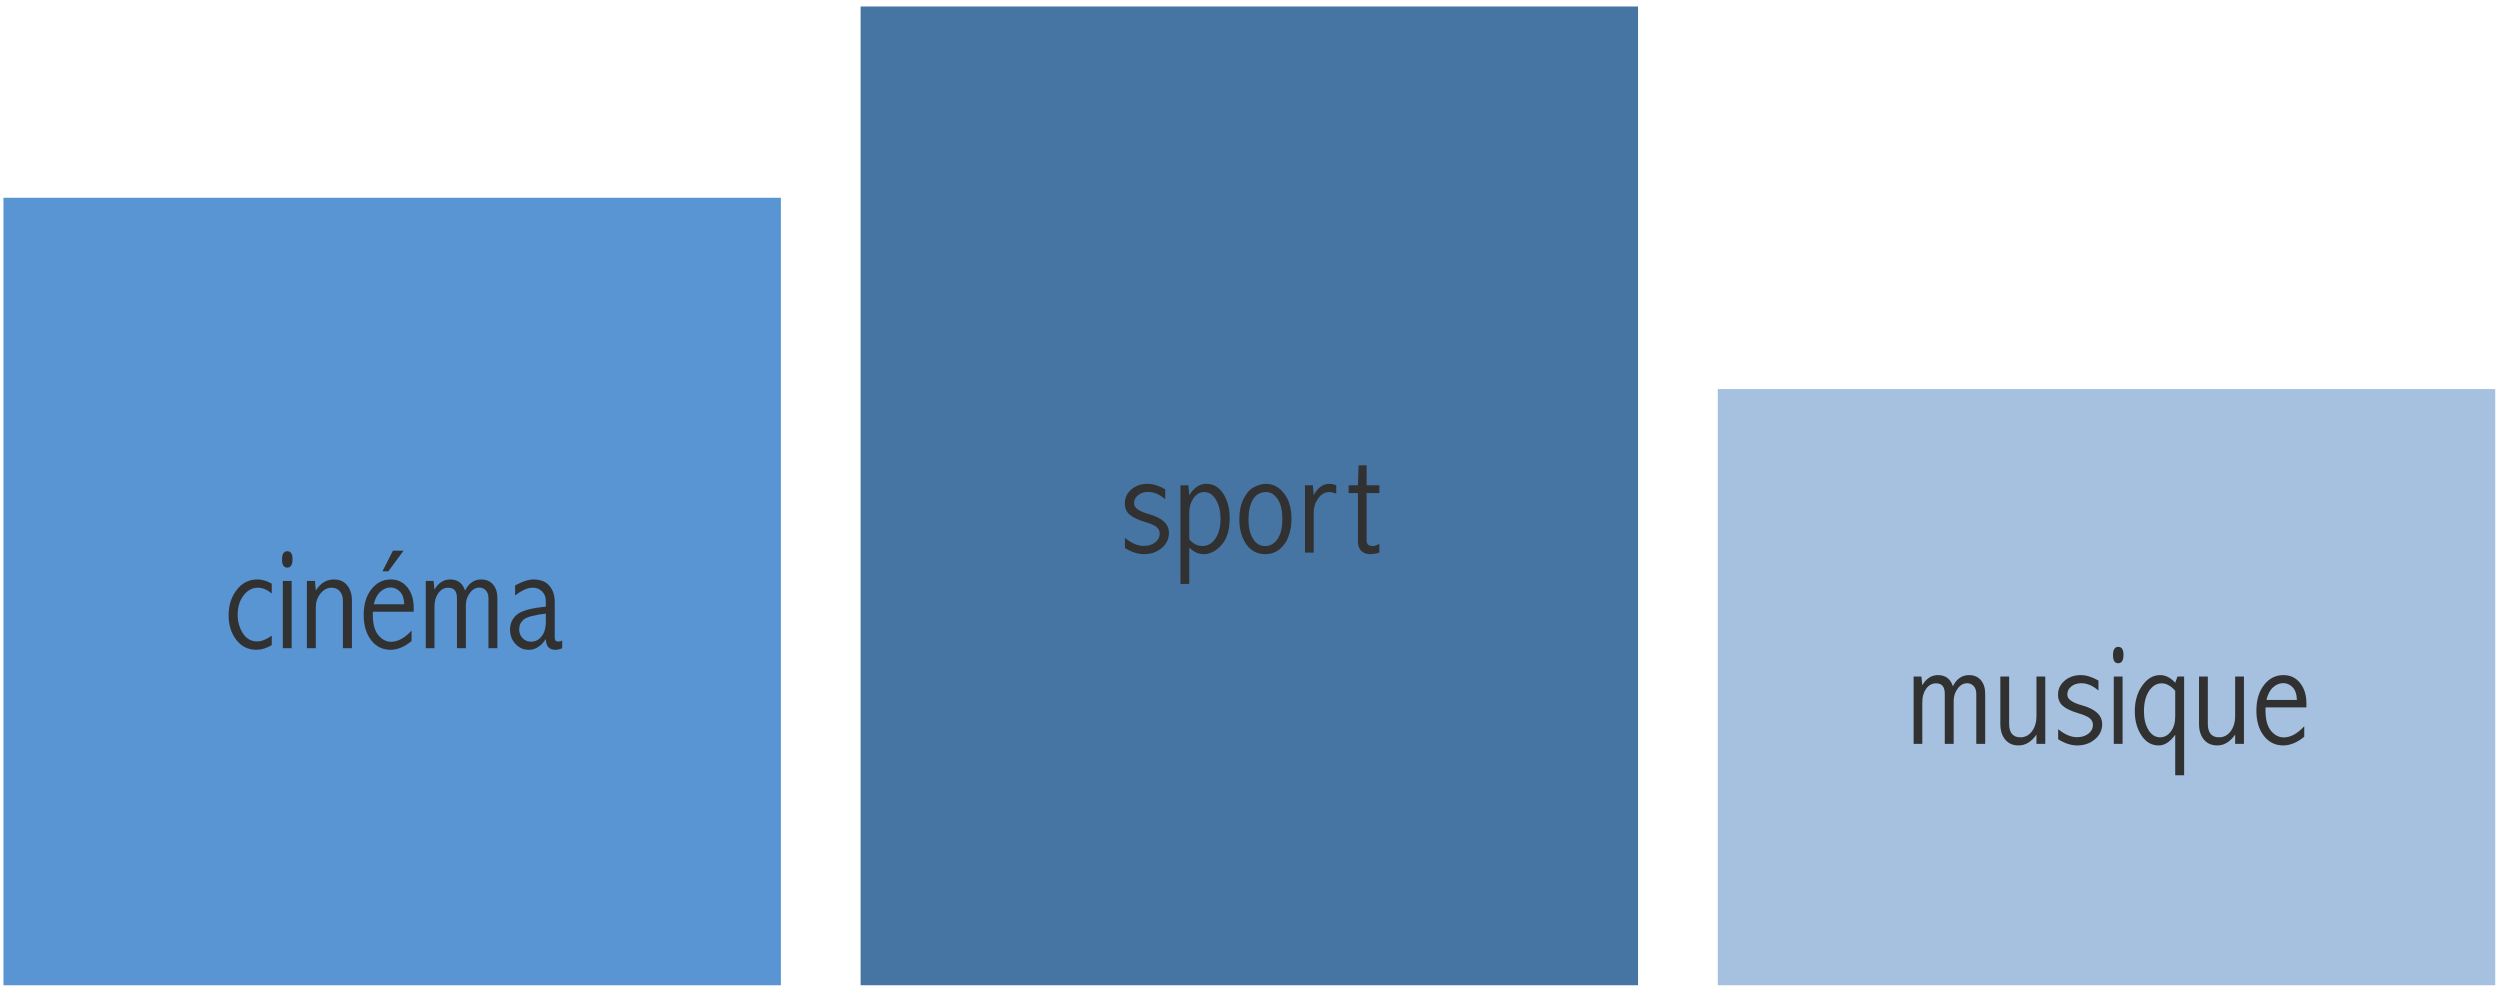 <?xml version="1.0" encoding="UTF-8"?>
<svg xmlns="http://www.w3.org/2000/svg" xmlns:xlink="http://www.w3.org/1999/xlink" width="346pt" height="137pt" viewBox="0 0 346 137" version="1.1">
<defs>
<g>
<symbol overflow="visible" id="glyph0-0">
<path style="stroke:none;" d="M 2.5 0 L 2.5 -12.5 L 12.5 -12.5 L 12.5 0 Z M 2.812 -0.312 L 12.188 -0.312 L 12.188 -12.188 L 2.812 -12.188 Z M 2.812 -0.312 "/>
</symbol>
<symbol overflow="visible" id="glyph0-1">
<path style="stroke:none;" d="M 6.625 -0.422 C 5.895 0.004 5.188 0.219 4.5 0.219 C 3.352 0.219 2.426 -0.238 1.719 -1.156 C 1.008 -2.07 0.656 -3.203 0.656 -4.547 C 0.656 -5.93 1.023 -7.102 1.766 -8.062 C 2.504 -9.031 3.457 -9.516 4.625 -9.516 C 5.281 -9.516 5.945 -9.32 6.625 -8.938 L 6.625 -7.578 C 5.969 -8.109 5.332 -8.375 4.719 -8.375 C 3.926 -8.375 3.258 -8.016 2.719 -7.297 C 2.176 -6.586 1.906 -5.695 1.906 -4.625 C 1.906 -3.656 2.148 -2.797 2.641 -2.047 C 3.129 -1.305 3.785 -0.938 4.609 -0.938 C 5.211 -0.938 5.883 -1.203 6.625 -1.734 Z M 6.625 -0.422 "/>
</symbol>
<symbol overflow="visible" id="glyph0-2">
<path style="stroke:none;" d="M 1.703 -13.422 C 2.18 -13.422 2.422 -13.055 2.422 -12.328 C 2.422 -11.547 2.176 -11.156 1.688 -11.156 C 1.207 -11.156 0.969 -11.531 0.969 -12.281 C 0.969 -13.039 1.211 -13.422 1.703 -13.422 Z M 1.078 -9.312 L 2.297 -9.312 L 2.297 0 L 1.078 0 Z M 1.078 -9.312 "/>
</symbol>
<symbol overflow="visible" id="glyph0-3">
<path style="stroke:none;" d="M 1.078 -9.312 L 2.188 -9.312 L 2.312 -7.984 C 2.633 -8.492 3 -8.875 3.406 -9.125 C 3.82 -9.383 4.281 -9.516 4.781 -9.516 C 5.582 -9.516 6.203 -9.25 6.641 -8.719 C 7.086 -8.188 7.312 -7.473 7.312 -6.578 L 7.312 0 L 6.062 0 L 6.062 -6.578 C 6.062 -7.129 5.914 -7.566 5.625 -7.891 C 5.344 -8.211 4.973 -8.375 4.516 -8.375 C 3.898 -8.375 3.379 -8.102 2.953 -7.562 C 2.523 -7.02 2.312 -6.395 2.312 -5.688 L 2.312 0 L 1.078 0 Z M 1.078 -9.312 "/>
</symbol>
<symbol overflow="visible" id="glyph0-4">
<path style="stroke:none;" d="M 7.234 -0.984 C 6.242 -0.18 5.273 0.219 4.328 0.219 C 3.223 0.219 2.328 -0.223 1.641 -1.109 C 0.953 -2.004 0.609 -3.164 0.609 -4.594 C 0.609 -6.062 0.961 -7.25 1.672 -8.156 C 2.379 -9.062 3.273 -9.516 4.359 -9.516 C 5.316 -9.516 6.082 -9.148 6.656 -8.422 C 7.238 -7.691 7.531 -6.766 7.531 -5.641 L 7.531 -5.047 L 1.875 -5.047 L 1.875 -4.562 C 1.875 -3.352 2.125 -2.438 2.625 -1.812 C 3.133 -1.195 3.727 -0.891 4.406 -0.891 C 5.344 -0.891 6.285 -1.406 7.234 -2.438 Z M 6.219 -6.078 C 6.195 -6.859 6 -7.441 5.625 -7.828 C 5.25 -8.211 4.816 -8.406 4.328 -8.406 C 3.828 -8.406 3.359 -8.211 2.922 -7.828 C 2.492 -7.441 2.188 -6.859 2 -6.078 Z M 4.656 -13.5 L 6.125 -13.5 L 4.016 -10.641 L 3.203 -10.641 Z M 4.656 -13.5 "/>
</symbol>
<symbol overflow="visible" id="glyph0-5">
<path style="stroke:none;" d="M 6.516 -7.969 C 6.766 -8.488 7.078 -8.875 7.453 -9.125 C 7.828 -9.383 8.254 -9.516 8.734 -9.516 C 9.441 -9.516 9.992 -9.281 10.391 -8.812 C 10.785 -8.344 10.984 -7.719 10.984 -6.938 L 10.984 0 L 9.75 0 L 9.75 -6.938 C 9.75 -7.383 9.629 -7.738 9.391 -8 C 9.148 -8.258 8.852 -8.391 8.5 -8.391 C 7.977 -8.391 7.535 -8.141 7.172 -7.641 C 6.805 -7.148 6.625 -6.594 6.625 -5.969 L 6.625 0 L 5.391 0 L 5.391 -6.938 C 5.391 -7.414 5.289 -7.773 5.094 -8.016 C 4.895 -8.254 4.594 -8.375 4.188 -8.375 C 3.633 -8.375 3.176 -8.125 2.812 -7.625 C 2.457 -7.133 2.281 -6.52 2.281 -5.781 L 2.281 0 L 1.078 0 L 1.078 -9.312 L 2.156 -9.312 L 2.281 -8.109 C 2.551 -8.578 2.863 -8.926 3.219 -9.156 C 3.582 -9.395 4 -9.516 4.469 -9.516 C 4.977 -9.516 5.406 -9.383 5.75 -9.125 C 6.094 -8.875 6.348 -8.488 6.516 -7.969 Z M 6.516 -7.969 "/>
</symbol>
<symbol overflow="visible" id="glyph0-6">
<path style="stroke:none;" d="M 1.359 -8.688 C 2.359 -9.238 3.195 -9.516 3.875 -9.516 C 4.844 -9.516 5.578 -9.234 6.078 -8.672 C 6.586 -8.098 6.844 -7.332 6.844 -6.375 L 6.844 -1.453 C 6.844 -1.098 7.008 -0.922 7.344 -0.922 C 7.52 -0.922 7.695 -0.969 7.875 -1.062 L 7.875 0 C 7.562 0.145 7.242 0.219 6.922 0.219 C 6.066 0.219 5.629 -0.281 5.609 -1.281 C 5.285 -0.781 4.926 -0.406 4.531 -0.156 C 4.145 0.094 3.723 0.219 3.266 0.219 C 2.523 0.219 1.906 -0.051 1.406 -0.594 C 0.906 -1.133 0.656 -1.797 0.656 -2.578 C 0.656 -3.398 0.961 -4.082 1.578 -4.625 C 2.203 -5.176 3.547 -5.551 5.609 -5.75 L 5.609 -6.547 C 5.609 -7.078 5.438 -7.516 5.094 -7.859 C 4.75 -8.203 4.32 -8.375 3.812 -8.375 C 3.094 -8.375 2.273 -8.016 1.359 -7.297 Z M 5.609 -4.797 C 3.992 -4.598 2.973 -4.32 2.547 -3.969 C 2.129 -3.613 1.922 -3.164 1.922 -2.625 C 1.922 -2.125 2.078 -1.711 2.391 -1.391 C 2.703 -1.066 3.094 -0.906 3.562 -0.906 C 4.156 -0.906 4.645 -1.148 5.031 -1.641 C 5.414 -2.141 5.609 -2.781 5.609 -3.562 Z M 5.609 -4.797 "/>
</symbol>
<symbol overflow="visible" id="glyph0-7">
<path style="stroke:none;" d=""/>
</symbol>
<symbol overflow="visible" id="glyph0-8">
<path style="stroke:none;" d="M 0.672 -2.031 C 1.586 -1.289 2.457 -0.922 3.281 -0.922 C 3.914 -0.922 4.441 -1.082 4.859 -1.406 C 5.273 -1.727 5.484 -2.133 5.484 -2.625 C 5.484 -2.988 5.344 -3.289 5.062 -3.531 C 4.789 -3.77 4.258 -4.004 3.469 -4.234 C 2.488 -4.523 1.773 -4.863 1.328 -5.25 C 0.879 -5.625 0.656 -6.145 0.656 -6.812 C 0.656 -7.582 0.957 -8.223 1.562 -8.734 C 2.164 -9.254 2.914 -9.516 3.812 -9.516 C 4.531 -9.516 5.344 -9.266 6.25 -8.766 L 6.25 -7.375 C 5.477 -8.051 4.688 -8.391 3.875 -8.391 C 3.312 -8.391 2.848 -8.238 2.484 -7.938 C 2.117 -7.633 1.938 -7.273 1.938 -6.859 C 1.938 -6.492 2.102 -6.203 2.438 -5.984 C 2.75 -5.742 3.281 -5.52 4.031 -5.312 C 5.852 -4.801 6.766 -3.938 6.766 -2.719 C 6.766 -1.883 6.426 -1.188 5.75 -0.625 C 5.082 -0.062 4.273 0.219 3.328 0.219 C 2.453 0.219 1.566 -0.066 0.672 -0.641 Z M 0.672 -2.031 "/>
</symbol>
<symbol overflow="visible" id="glyph0-9">
<path style="stroke:none;" d="M 2.281 4.344 L 1.062 4.344 L 1.062 -9.312 L 2.156 -9.312 L 2.281 -7.953 C 2.613 -8.473 2.973 -8.863 3.359 -9.125 C 3.754 -9.383 4.176 -9.516 4.625 -9.516 C 5.625 -9.516 6.414 -9.055 7 -8.141 C 7.582 -7.223 7.875 -6.094 7.875 -4.75 C 7.875 -3.125 7.492 -1.891 6.734 -1.047 C 5.984 -0.203 5.16 0.219 4.266 0.219 C 3.91 0.219 3.566 0.145 3.234 0 C 2.91 -0.156 2.594 -0.383 2.281 -0.688 Z M 2.281 -1.844 C 2.539 -1.531 2.82 -1.297 3.125 -1.141 C 3.426 -0.984 3.75 -0.906 4.094 -0.906 C 4.832 -0.906 5.438 -1.254 5.906 -1.953 C 6.375 -2.648 6.609 -3.555 6.609 -4.672 C 6.609 -5.703 6.398 -6.578 5.984 -7.297 C 5.578 -8.016 5.031 -8.375 4.344 -8.375 C 3.75 -8.375 3.254 -8.086 2.859 -7.516 C 2.473 -6.953 2.281 -6.301 2.281 -5.562 Z M 2.281 -1.844 "/>
</symbol>
<symbol overflow="visible" id="glyph0-10">
<path style="stroke:none;" d="M 4.297 -9.516 C 5.316 -9.516 6.164 -9.07 6.844 -8.188 C 7.531 -7.301 7.875 -6.125 7.875 -4.656 C 7.875 -3.812 7.738 -3.016 7.469 -2.266 C 7.207 -1.516 6.789 -0.91 6.219 -0.453 C 5.656 -0.004 5 0.219 4.25 0.219 C 3.133 0.219 2.254 -0.238 1.609 -1.156 C 0.973 -2.082 0.656 -3.234 0.656 -4.609 C 0.656 -5.711 0.852 -6.66 1.25 -7.453 C 1.656 -8.254 2.148 -8.797 2.734 -9.078 C 3.316 -9.367 3.836 -9.516 4.297 -9.516 Z M 4.375 -8.375 C 3.562 -8.375 2.945 -8.023 2.531 -7.328 C 2.125 -6.641 1.922 -5.703 1.922 -4.516 C 1.922 -3.492 2.125 -2.633 2.531 -1.938 C 2.938 -1.25 3.504 -0.906 4.234 -0.906 C 4.922 -0.906 5.488 -1.223 5.938 -1.859 C 6.383 -2.504 6.609 -3.441 6.609 -4.672 C 6.609 -5.848 6.391 -6.758 5.953 -7.406 C 5.516 -8.051 4.988 -8.375 4.375 -8.375 Z M 4.375 -8.375 "/>
</symbol>
<symbol overflow="visible" id="glyph0-11">
<path style="stroke:none;" d="M 2.391 -7.938 C 2.68 -8.469 3.004 -8.863 3.359 -9.125 C 3.723 -9.383 4.117 -9.516 4.547 -9.516 C 4.867 -9.516 5.191 -9.445 5.516 -9.312 L 5.516 -8.156 C 5.141 -8.301 4.82 -8.375 4.562 -8.375 C 3.945 -8.375 3.43 -8.082 3.016 -7.5 C 2.598 -6.914 2.391 -6.254 2.391 -5.516 L 2.391 0 L 1.188 0 L 1.188 -9.312 L 2.281 -9.312 Z M 2.391 -7.938 "/>
</symbol>
<symbol overflow="visible" id="glyph0-12">
<path style="stroke:none;" d="M 1.516 -12.078 L 2.625 -12.078 L 2.625 -9.312 L 4.391 -9.312 L 4.391 -8.234 L 2.625 -8.234 L 2.625 -1.734 C 2.625 -1.453 2.691 -1.242 2.828 -1.109 C 2.973 -0.973 3.191 -0.906 3.484 -0.906 C 3.742 -0.906 4.047 -1.008 4.391 -1.219 L 4.391 0 C 3.953 0.145 3.531 0.219 3.125 0.219 C 2.625 0.219 2.211 0.07 1.891 -0.219 C 1.578 -0.52 1.422 -0.961 1.422 -1.547 L 1.422 -8.234 L 0.141 -8.234 L 0.141 -9.312 L 1.422 -9.312 Z M 1.516 -12.078 "/>
</symbol>
<symbol overflow="visible" id="glyph0-13">
<path style="stroke:none;" d="M 6 -9.312 L 7.219 -9.312 L 7.219 0 L 6 0 L 6 -1.281 C 5.656 -0.781 5.273 -0.406 4.859 -0.156 C 4.453 0.094 4.008 0.219 3.531 0.219 C 2.738 0.219 2.117 -0.051 1.672 -0.594 C 1.223 -1.133 1 -1.859 1 -2.766 L 1 -9.312 L 2.219 -9.312 L 2.219 -2.766 C 2.219 -2.148 2.348 -1.688 2.609 -1.375 C 2.867 -1.062 3.258 -0.906 3.781 -0.906 C 4.426 -0.906 4.957 -1.18 5.375 -1.734 C 5.789 -2.285 6 -2.992 6 -3.859 Z M 6 -9.312 "/>
</symbol>
<symbol overflow="visible" id="glyph0-14">
<path style="stroke:none;" d="M 6.25 4.344 L 6.25 -1.266 C 5.906 -0.773 5.539 -0.406 5.156 -0.156 C 4.781 0.094 4.383 0.219 3.969 0.219 C 2.969 0.219 2.164 -0.25 1.562 -1.188 C 0.957 -2.125 0.656 -3.227 0.656 -4.5 C 0.656 -5.914 1 -7.102 1.688 -8.062 C 2.375 -9.031 3.195 -9.516 4.156 -9.516 C 4.539 -9.516 4.906 -9.426 5.25 -9.25 C 5.602 -9.07 5.938 -8.805 6.25 -8.453 L 6.562 -9.312 L 7.484 -9.312 L 7.484 4.344 Z M 6.25 -7.344 C 5.957 -7.688 5.656 -7.941 5.344 -8.109 C 5.031 -8.285 4.707 -8.375 4.375 -8.375 C 3.664 -8.375 3.078 -8.016 2.609 -7.297 C 2.148 -6.578 1.922 -5.648 1.922 -4.516 C 1.922 -3.461 2.129 -2.598 2.547 -1.922 C 2.961 -1.242 3.5 -0.906 4.156 -0.906 C 4.75 -0.906 5.242 -1.172 5.641 -1.703 C 6.047 -2.242 6.25 -2.93 6.25 -3.766 Z M 6.25 -7.344 "/>
</symbol>
<symbol overflow="visible" id="glyph0-15">
<path style="stroke:none;" d="M 7.234 -0.984 C 6.242 -0.18 5.273 0.219 4.328 0.219 C 3.223 0.219 2.328 -0.223 1.641 -1.109 C 0.953 -2.004 0.609 -3.164 0.609 -4.594 C 0.609 -6.062 0.961 -7.25 1.672 -8.156 C 2.379 -9.062 3.273 -9.516 4.359 -9.516 C 5.316 -9.516 6.082 -9.148 6.656 -8.422 C 7.238 -7.691 7.531 -6.766 7.531 -5.641 L 7.531 -5.047 L 1.875 -5.047 L 1.875 -4.562 C 1.875 -3.352 2.125 -2.438 2.625 -1.812 C 3.133 -1.195 3.727 -0.891 4.406 -0.891 C 5.344 -0.891 6.285 -1.406 7.234 -2.438 Z M 6.219 -6.078 C 6.195 -6.859 6 -7.441 5.625 -7.828 C 5.25 -8.211 4.816 -8.406 4.328 -8.406 C 3.828 -8.406 3.359 -8.211 2.922 -7.828 C 2.492 -7.441 2.188 -6.859 2 -6.078 Z M 6.219 -6.078 "/>
</symbol>
</g>
</defs>
<g id="surface1">
<path style=" stroke:none;fill-rule:evenodd;fill:rgb(34.509%,58.432%,82.353%);fill-opacity:1;" d="M 0.48 136.359 L 108.074 136.359 L 108.074 27.371 L 0.48 27.371 Z M 0.48 136.359 "/>
<path style=" stroke:none;fill-rule:evenodd;fill:rgb(27.451%,45.882%,63.922%);fill-opacity:1;" d="M 119.109 136.359 L 226.707 136.359 L 226.707 0.898 L 119.109 0.898 Z M 119.109 136.359 "/>
<path style=" stroke:none;fill-rule:evenodd;fill:rgb(64.706%,75.687%,87.451%);fill-opacity:1;" d="M 237.742 136.359 L 345.34 136.359 L 345.34 53.844 L 237.742 53.844 Z M 237.742 136.359 "/>
<g style="fill:rgb(19.215%,19.215%,19.215%);fill-opacity:1;">
  <use xlink:href="#glyph0-1" x="30.986" y="89.713"/>
  <use xlink:href="#glyph0-2" x="38.066" y="89.713"/>
</g>
<g style="fill:rgb(19.215%,19.215%,19.215%);fill-opacity:1;">
  <use xlink:href="#glyph0-3" x="41.396" y="89.713"/>
</g>
<g style="fill:rgb(19.215%,19.215%,19.215%);fill-opacity:1;">
  <use xlink:href="#glyph0-4" x="49.726" y="89.713"/>
</g>
<g style="fill:rgb(19.215%,19.215%,19.215%);fill-opacity:1;">
  <use xlink:href="#glyph0-5" x="57.852" y="89.713"/>
  <use xlink:href="#glyph0-6" x="69.932" y="89.713"/>
</g>
<g style="fill:rgb(19.215%,19.215%,19.215%);fill-opacity:1;">
  <use xlink:href="#glyph0-7" x="78.058" y="89.713"/>
</g>
<g style="fill:rgb(19.215%,19.215%,19.215%);fill-opacity:1;">
  <use xlink:href="#glyph0-8" x="155.019" y="76.477"/>
  <use xlink:href="#glyph0-9" x="162.313" y="76.477"/>
</g>
<g style="fill:rgb(19.215%,19.215%,19.215%);fill-opacity:1;">
  <use xlink:href="#glyph0-10" x="170.867" y="76.477"/>
</g>
<g style="fill:rgb(19.215%,19.215%,19.215%);fill-opacity:1;">
  <use xlink:href="#glyph0-11" x="179.421" y="76.477"/>
</g>
<g style="fill:rgb(19.215%,19.215%,19.215%);fill-opacity:1;">
  <use xlink:href="#glyph0-12" x="186.515" y="76.477"/>
  <use xlink:href="#glyph0-7" x="191.309" y="76.477"/>
</g>
<g style="fill:rgb(19.215%,19.215%,19.215%);fill-opacity:1;">
  <use xlink:href="#glyph0-5" x="263.766" y="102.949"/>
  <use xlink:href="#glyph0-13" x="275.846" y="102.949"/>
</g>
<g style="fill:rgb(19.215%,19.215%,19.215%);fill-opacity:1;">
  <use xlink:href="#glyph0-8" x="284.176" y="102.949"/>
</g>
<g style="fill:rgb(19.215%,19.215%,19.215%);fill-opacity:1;">
  <use xlink:href="#glyph0-2" x="291.47" y="102.949"/>
</g>
<g style="fill:rgb(19.215%,19.215%,19.215%);fill-opacity:1;">
  <use xlink:href="#glyph0-14" x="294.8" y="102.949"/>
</g>
<g style="fill:rgb(19.215%,19.215%,19.215%);fill-opacity:1;">
  <use xlink:href="#glyph0-13" x="303.344" y="102.949"/>
</g>
<g style="fill:rgb(19.215%,19.215%,19.215%);fill-opacity:1;">
  <use xlink:href="#glyph0-15" x="311.674" y="102.949"/>
</g>
<g style="fill:rgb(19.215%,19.215%,19.215%);fill-opacity:1;">
  <use xlink:href="#glyph0-7" x="319.8" y="102.949"/>
</g>
</g>
</svg>
